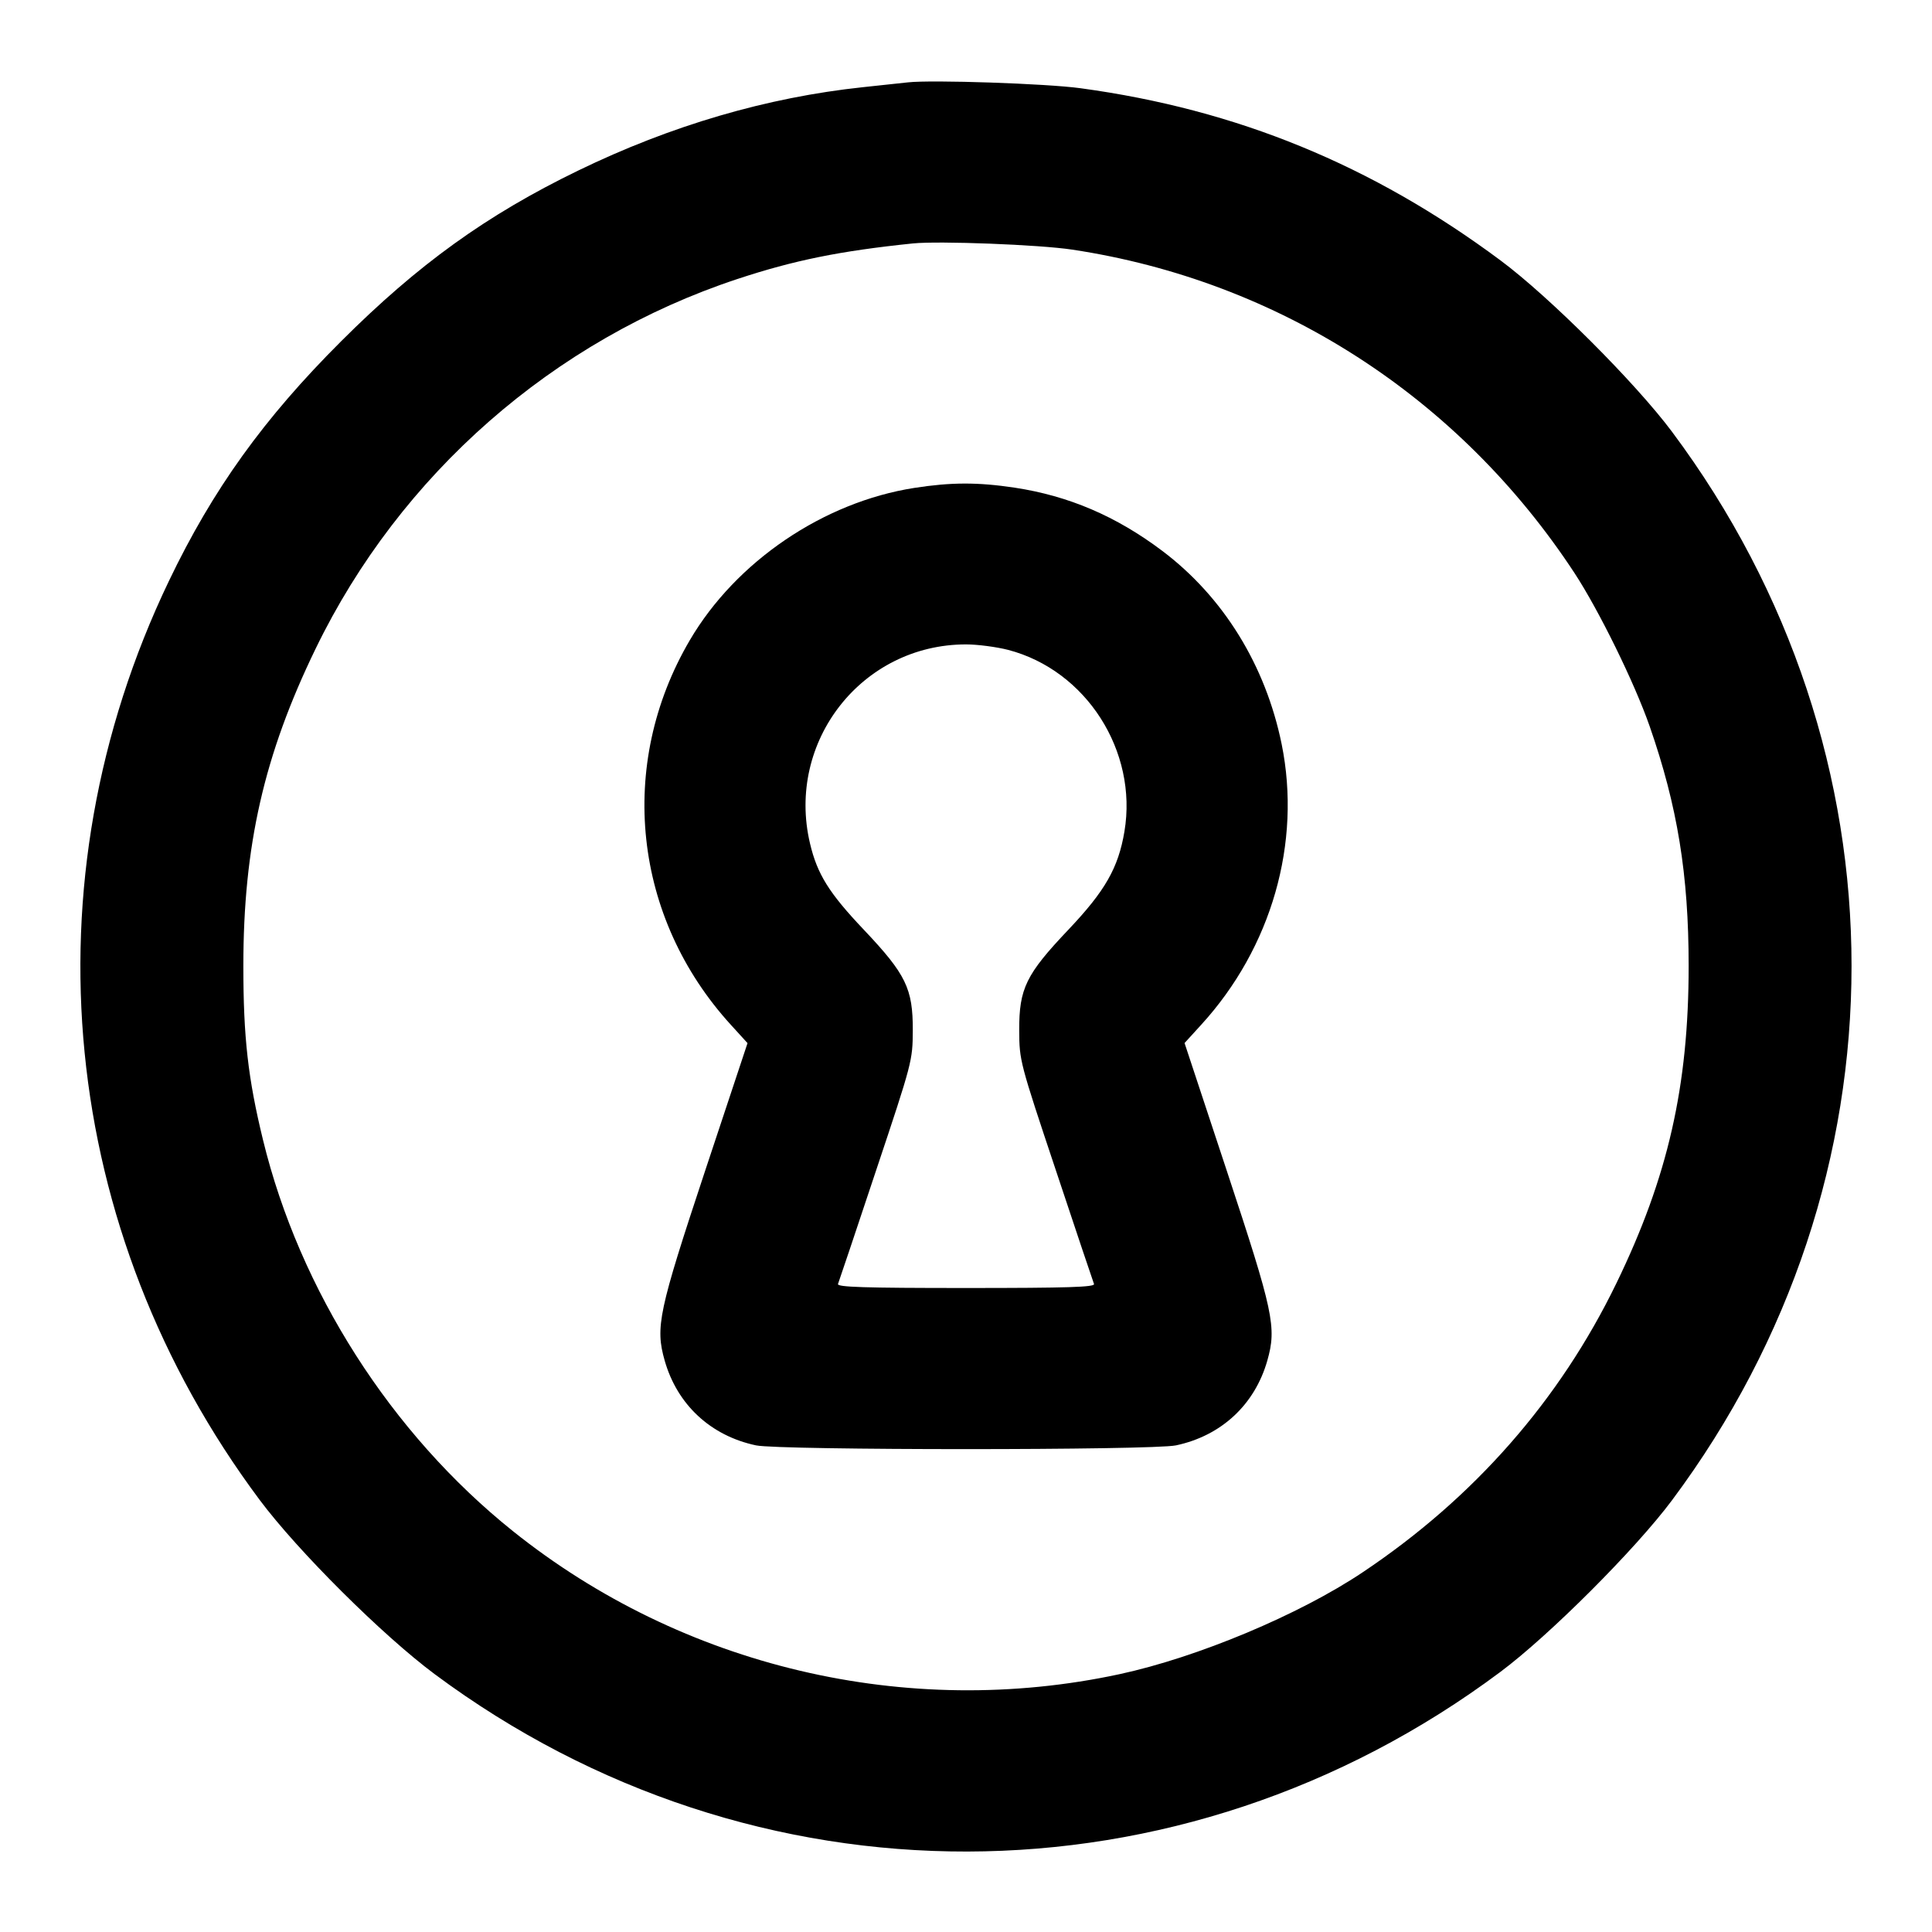 <svg width="24" height="24" viewBox="0 0 24 24" fill="none" xmlns="http://www.w3.org/2000/svg"><path d="M11.280 1.023 C 11.203 1.032,10.951 1.059,10.720 1.083 C 9.527 1.210,8.337 1.558,7.180 2.120 C 6.045 2.671,5.193 3.285,4.238 4.239 C 3.277 5.198,2.643 6.080,2.097 7.220 C 0.301 10.968,0.728 15.286,3.226 18.633 C 3.701 19.269,4.753 20.316,5.400 20.797 C 9.364 23.745,14.666 23.734,18.637 20.770 C 19.246 20.316,20.316 19.246,20.770 18.637 C 23.744 14.652,23.744 9.348,20.770 5.363 C 20.316 4.755,19.247 3.686,18.640 3.235 C 17.045 2.049,15.365 1.360,13.423 1.096 C 13.000 1.038,11.574 0.990,11.280 1.023 M13.320 3.101 C 15.883 3.488,18.124 4.931,19.560 7.120 C 19.863 7.583,20.303 8.479,20.492 9.020 C 20.838 10.013,20.977 10.865,20.977 12.000 C 20.977 13.493,20.720 14.621,20.080 15.940 C 19.375 17.394,18.311 18.607,16.927 19.532 C 16.138 20.060,14.876 20.588,13.908 20.797 C 11.266 21.366,8.479 20.708,6.370 19.019 C 4.857 17.807,3.722 16.029,3.267 14.160 C 3.081 13.397,3.023 12.888,3.023 12.000 C 3.023 10.507,3.280 9.379,3.920 8.060 C 4.971 5.891,6.877 4.221,9.160 3.466 C 9.865 3.233,10.432 3.118,11.340 3.024 C 11.662 2.991,12.911 3.039,13.320 3.101 M11.358 6.061 C 10.230 6.237,9.143 6.974,8.569 7.953 C 7.660 9.502,7.864 11.401,9.082 12.734 L 9.286 12.958 8.760 14.542 C 8.179 16.295,8.139 16.485,8.257 16.902 C 8.413 17.450,8.829 17.836,9.392 17.955 C 9.686 18.017,14.314 18.017,14.608 17.955 C 15.171 17.836,15.587 17.450,15.743 16.902 C 15.861 16.487,15.820 16.299,15.240 14.545 L 14.715 12.957 14.920 12.732 C 15.796 11.774,16.170 10.469,15.921 9.243 C 15.721 8.264,15.197 7.415,14.438 6.843 C 13.866 6.412,13.276 6.160,12.605 6.058 C 12.144 5.989,11.816 5.990,11.358 6.061 M12.523 8.073 C 13.493 8.326,14.136 9.331,13.968 10.330 C 13.892 10.782,13.728 11.068,13.271 11.550 C 12.746 12.103,12.659 12.279,12.661 12.800 C 12.663 13.176,12.667 13.193,13.117 14.540 C 13.366 15.288,13.579 15.923,13.590 15.950 C 13.605 15.989,13.270 16.000,12.000 16.000 C 10.730 16.000,10.395 15.989,10.410 15.950 C 10.421 15.923,10.634 15.288,10.883 14.540 C 11.333 13.193,11.337 13.176,11.339 12.800 C 11.341 12.281,11.254 12.103,10.735 11.554 C 10.298 11.094,10.152 10.859,10.062 10.477 C 9.763 9.210,10.709 8.005,12.000 8.005 C 12.143 8.005,12.378 8.036,12.523 8.073 " stroke="none" fill-rule="evenodd" fill="black"></path></svg>